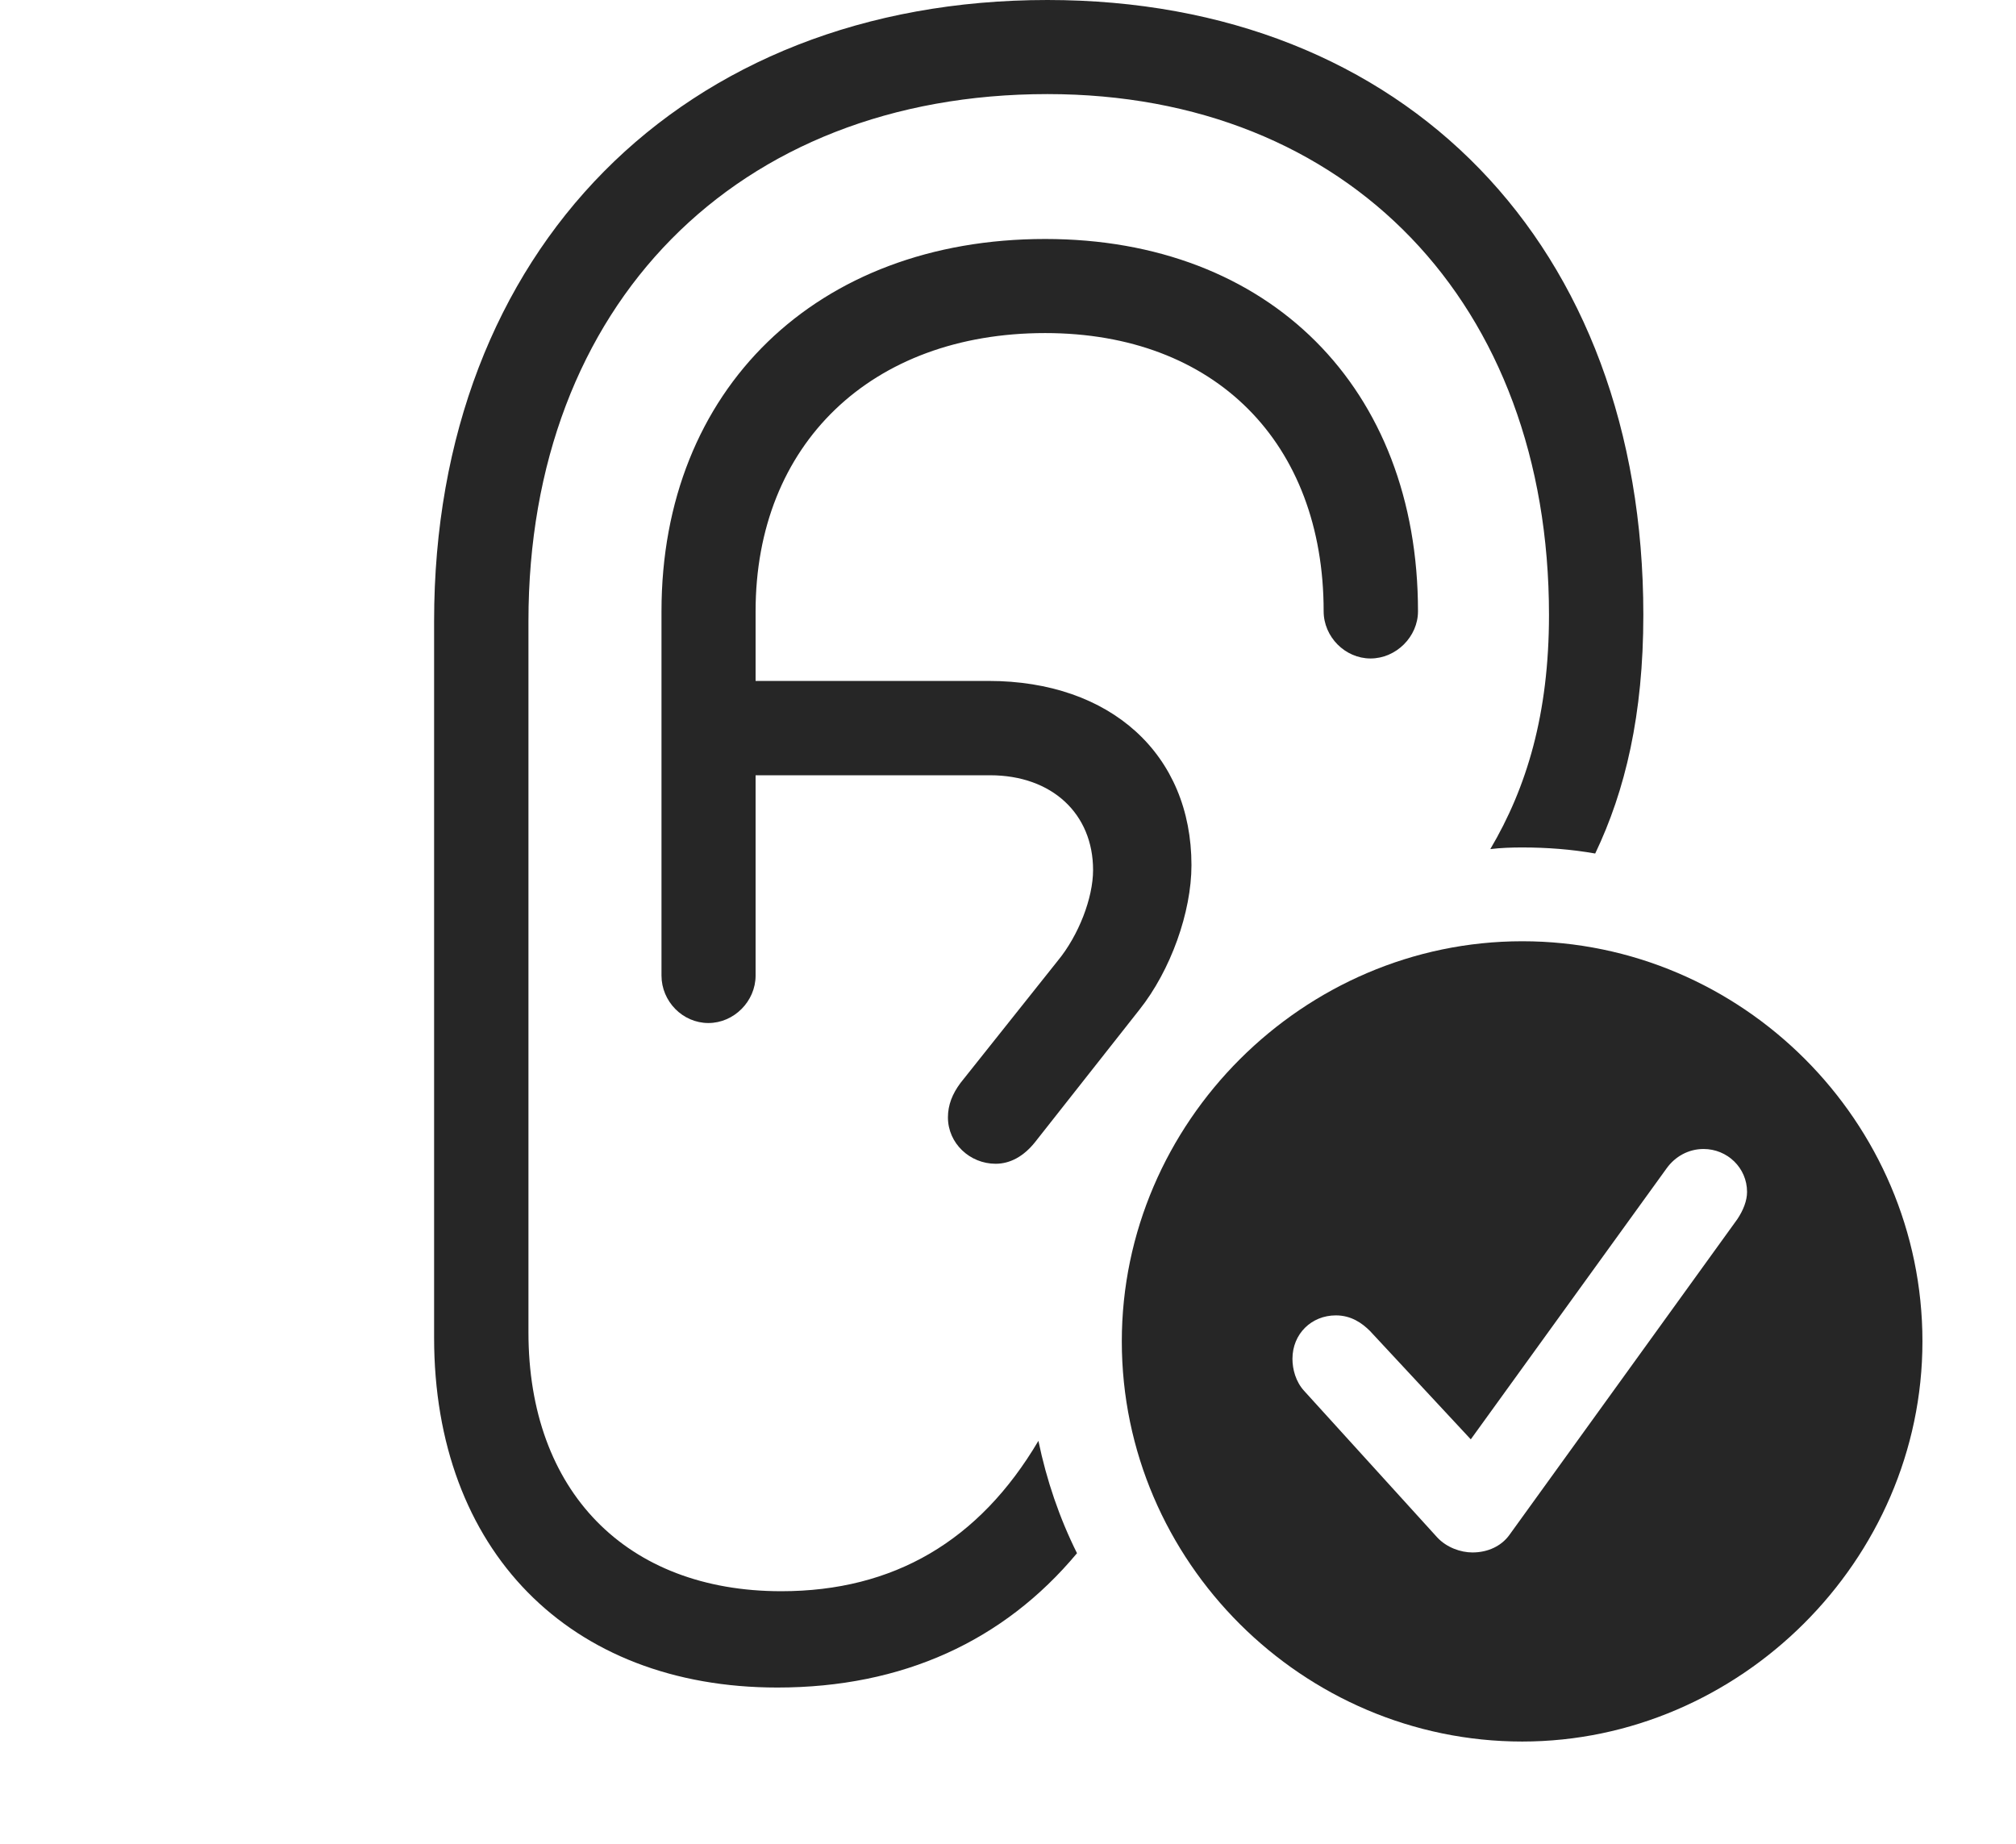 <?xml version="1.0" encoding="UTF-8"?>
<!--Generator: Apple Native CoreSVG 232.5-->
<!DOCTYPE svg
PUBLIC "-//W3C//DTD SVG 1.1//EN"
       "http://www.w3.org/Graphics/SVG/1.1/DTD/svg11.dtd">
<svg version="1.1" xmlns="http://www.w3.org/2000/svg" xmlns:xlink="http://www.w3.org/1999/xlink" width="122.287" height="111.86">
 <g>
  <rect height="111.86" opacity="0" width="122.287" x="0" y="0"/>
  <path d="M99.682 37.302C99.682 43.369 98.582 47.97 96.762 51.78C95.325 51.525 93.843 51.412 92.337 51.412C91.684 51.412 91.035 51.434 90.4 51.511C92.607 47.771 93.959 43.322 93.959 37.302C93.959 18.425 81.779 5.708 63.536 5.708C44.674 5.708 32.055 18.516 32.055 37.679L32.055 80.832C32.055 90.46 37.978 96.533 47.389 96.533C54.2 96.533 59.4 93.487 62.988 87.41C63.483 89.803 64.266 92.094 65.329 94.227C60.886 99.555 54.746 102.376 47.153 102.376C34.533 102.376 26.332 94.04 26.332 81.153L26.332 37.679C26.332 15.199 41.391 0 63.536 0C85.25 0 99.682 14.89 99.682 37.302ZM86.013 37.084C86.013 38.631 84.682 39.947 83.134 39.947C81.586 39.947 80.29 38.631 80.29 37.084C80.29 26.857 73.702 20.206 63.397 20.206C52.845 20.206 45.833 26.952 45.833 37.084L45.833 41.309L59.954 41.309C67.395 41.309 72.272 45.779 72.272 52.488C72.272 55.334 71.014 58.863 69.118 61.251L62.77 69.307C62.091 70.151 61.274 70.601 60.394 70.601C58.831 70.601 57.5 69.364 57.5 67.786C57.5 67.04 57.766 66.358 58.265 65.694L64.169 58.276C65.432 56.739 66.304 54.476 66.304 52.781C66.304 49.382 63.826 47.032 60.052 47.032L45.833 47.032L45.833 59.185C45.833 60.748 44.518 62.063 42.97 62.063C41.407 62.063 40.125 60.748 40.125 59.185L40.125 37.084C40.125 23.62 49.547 14.498 63.397 14.498C76.999 14.498 86.013 23.529 86.013 37.084Z" fill="#000000" fill-opacity="0.85"/>
  <path d="M116.612 81.377C116.612 94.679 105.507 105.652 92.337 105.652C79.05 105.652 68.047 94.747 68.047 81.377C68.047 68.091 79.05 57.102 92.337 57.102C105.672 57.102 116.612 68.042 116.612 81.377ZM101.096 70.876L89.215 87.319L83.104 80.749C82.627 80.272 81.967 79.799 81.032 79.799C79.55 79.799 78.398 80.921 78.398 82.436C78.398 83.06 78.594 83.817 79.104 84.376L87.174 93.262C87.749 93.885 88.608 94.181 89.313 94.181C90.266 94.181 91.061 93.787 91.538 93.145L105.38 73.967C105.744 73.423 105.973 72.846 105.973 72.309C105.973 70.842 104.769 69.705 103.335 69.705C102.413 69.705 101.606 70.166 101.096 70.876Z" fill="#000000" fill-opacity="0.85"/>
 </g>
</svg>
